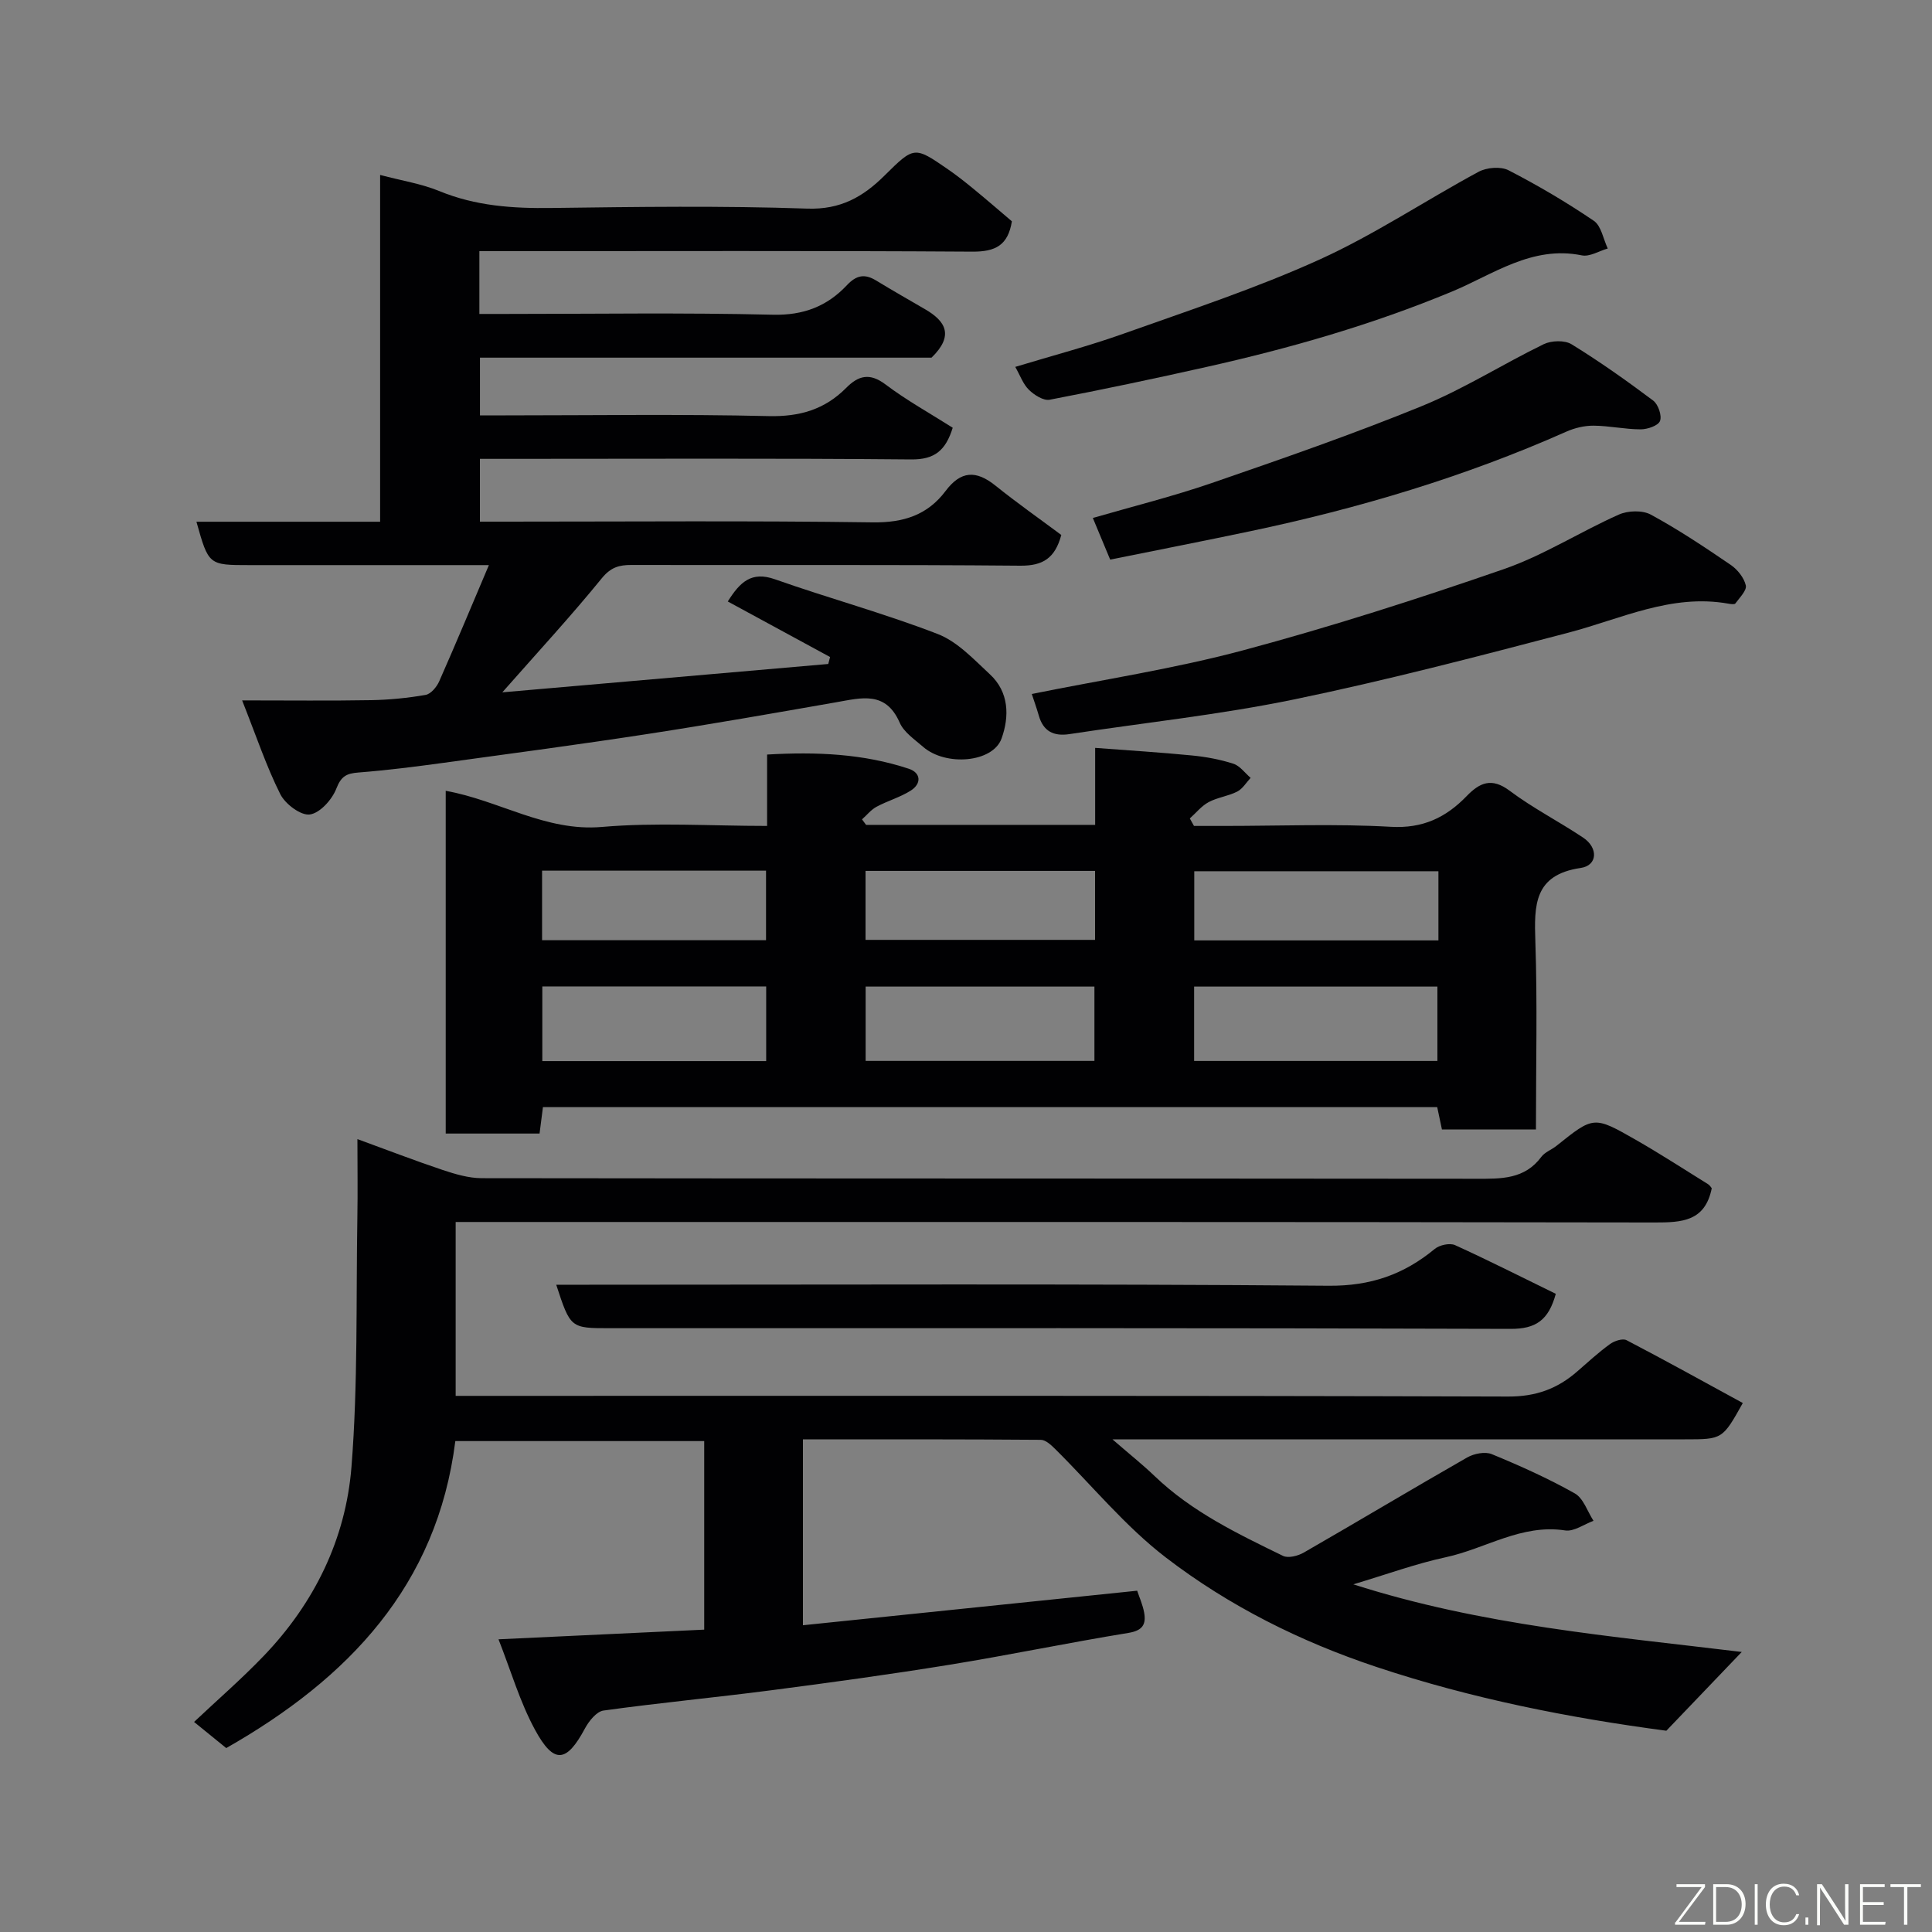<svg enable-background="new 0 0 400 400" viewBox="0 0 400 400" xmlns="http://www.w3.org/2000/svg"><rect x="0" y="0" width="400" height="400" fill="#808080" stroke="none"/><path d="m166.24 298v38.49c23.26-2.4 46.19-4.77 69.2-7.15.47 1.41 1.14 2.9 1.43 4.46.47 2.51-.3 3.8-3.26 4.28-12.39 2.02-24.69 4.59-37.09 6.6-12.27 1.99-24.59 3.68-36.91 5.28-11.54 1.5-23.14 2.59-34.66 4.19-1.45.2-3.03 2.19-3.85 3.72-3.81 7.1-6.43 7.46-10.35.23-3.12-5.75-4.97-12.18-7.54-18.7 14.84-.7 28.63-1.35 42.59-2 0-13.44 0-26.06 0-39.04-17.09 0-34.15 0-51.53 0-3.76 29.9-22.12 49.16-47.43 63.56-2.04-1.66-4.3-3.49-6.66-5.41 4.81-4.54 9.81-8.87 14.37-13.62 10.53-10.95 17.04-24.25 18.22-39.21 1.36-17.18.93-34.51 1.22-51.77.09-5.15.01-10.31.01-16.07 6.18 2.25 11.88 4.46 17.68 6.4 2.59.86 5.35 1.68 8.04 1.69 68.66.09 137.33.05 205.99.12 5.1.01 9.95.13 13.41-4.54.74-.99 2.14-1.47 3.15-2.29 7.66-6.13 7.7-6.21 16.37-1.25 5.09 2.91 10.01 6.11 14.99 9.2.4.25.67.73.77.85-1.38 6.84-6.13 7.09-11.8 7.08-80.66-.14-161.33-.1-241.99-.1-1.98 0-3.96 0-6.27 0v36h5.92c70.66 0 141.33-.08 211.99.14 5.75.02 10.18-1.61 14.28-5.18 2.23-1.94 4.42-3.96 6.81-5.69.9-.65 2.61-1.22 3.42-.8 8.09 4.22 16.06 8.64 24.07 13.01-4.21 7.52-4.21 7.52-12.01 7.52-37.17 0-74.33 0-111.5 0-1.82 0-3.64 0-7 0 3.56 3.09 6.28 5.25 8.77 7.64 7.69 7.37 17.15 11.91 26.55 16.49 1.09.53 3.11 0 4.32-.7 11.3-6.5 22.49-13.21 33.81-19.68 1.41-.8 3.7-1.26 5.1-.68 5.85 2.41 11.67 5.02 17.17 8.12 1.79 1.01 2.62 3.74 3.88 5.68-1.96.71-4.06 2.27-5.87 1.99-9.03-1.39-16.48 3.78-24.72 5.55-6.15 1.32-12.11 3.51-19.14 5.61 26.64 8.53 53.53 10.73 80.42 14-5.3 5.53-10.34 10.81-15.61 16.31-20.04-2.65-40.28-6.63-60-13.2-15.79-5.26-30.54-12.63-43.63-22.67-8.44-6.48-15.33-14.97-22.96-22.51-.81-.8-1.93-1.84-2.92-1.85-16.27-.13-32.57-.1-49.25-.1z" fill="#010103"/><path d="m318 233.85c-6.81 0-12.94 0-19.46 0-.3-1.41-.62-2.92-.98-4.63-61.63 0-123.21 0-185.15 0-.22 1.69-.44 3.42-.7 5.47-6.35 0-12.75 0-19.43 0 0-23.52 0-46.92 0-70.96 11.04 1.96 20.66 8.49 32.33 7.48 11.2-.97 22.56-.21 34.21-.21 0-5.01 0-9.62 0-14.78 10.2-.59 19.93-.18 29.36 2.95 2.49.83 2.66 3.08.36 4.53-2.19 1.38-4.77 2.1-7.06 3.33-1.14.61-2.01 1.73-3.01 2.61l.84 1.14h47.43c0-4.97 0-10.04 0-15.94 7.07.54 13.56.93 20.03 1.57 2.9.28 5.82.82 8.58 1.71 1.37.44 2.4 1.92 3.58 2.93-.91.97-1.66 2.27-2.78 2.84-1.86.95-4.08 1.2-5.91 2.18-1.48.79-2.61 2.23-3.9 3.38.29.52.57 1.04.86 1.55h6.29c11.49 0 23.01-.47 34.47.18 6.62.38 11.4-1.92 15.67-6.33 2.71-2.8 5.17-3.95 8.92-1.14 4.8 3.6 10.22 6.37 15.22 9.71 3.17 2.11 3 5.77-.5 6.28-9.72 1.42-9.64 7.74-9.39 15.25.43 12.78.12 25.59.12 38.9zm-70.77-14.19h50.37c0-5.4 0-10.45 0-15.4-16.98 0-33.56 0-50.37 0zm-68.01-.01h47.37c0-5.41 0-10.46 0-15.39-15.99 0-31.57 0-47.37 0zm118.59-39.27c-17.21 0-33.91 0-50.55 0v14.32h50.55c0-4.88 0-9.48 0-14.32zm-185.53 23.85v15.46h46.35c0-5.37 0-10.41 0-15.46-15.62 0-30.86 0-46.35 0zm66.92-9.64h47.52c0-5.01 0-9.6 0-14.28-15.99 0-31.68 0-47.52 0zm-66.97.07h46.37c0-5.07 0-9.78 0-14.4-15.65 0-30.9 0-46.37 0z" fill="#010103"/><path d="m192.86 74.05c-30.84 0-61.99 0-93.49 0v11.95h5.3c18.16 0 36.33-.28 54.49.15 6.42.15 11.6-1.38 16.02-5.83 2.55-2.58 4.89-3.19 8.16-.72 4.38 3.3 9.22 5.98 13.91 8.96-1.45 4.65-3.68 6.61-8.6 6.56-27.83-.26-55.66-.12-83.49-.12-1.82 0-3.63 0-5.8 0v13h5.34c25.33 0 50.66-.21 75.99.15 6.38.09 11.35-1.53 15.07-6.48 3.17-4.23 6.33-4.34 10.31-1.15 4.45 3.58 9.14 6.87 13.66 10.24-1.29 4.77-3.76 6.4-8.49 6.36-26.83-.24-53.66-.09-80.49-.15-2.58-.01-4.3.48-6.16 2.76-6.34 7.79-13.16 15.18-20.59 23.61 22.96-2 45.22-3.94 67.48-5.87.13-.48.25-.96.38-1.44-7.01-3.81-14.02-7.61-21.18-11.5 2.53-4.03 4.9-6.32 9.78-4.59 11.17 3.94 22.64 7.05 33.67 11.32 4.09 1.58 7.48 5.25 10.83 8.36 3.96 3.67 4.04 8.7 2.41 13.26-1.79 5.02-11.56 5.84-16.27 1.73-1.75-1.53-3.96-3-4.83-5-2.9-6.62-7.94-5.12-13.11-4.22-13.02 2.28-26.05 4.57-39.11 6.58-14.06 2.16-28.17 4.04-42.26 5.97-5.84.8-11.7 1.54-17.58 2-2.45.19-3.58.76-4.57 3.32-.88 2.28-3.4 5.09-5.5 5.37-1.88.25-5.09-2.17-6.11-4.21-2.87-5.72-4.91-11.86-7.9-19.41 9.87 0 18.29.1 26.71-.05 3.77-.07 7.57-.44 11.28-1.09 1.08-.19 2.29-1.63 2.8-2.78 3.42-7.73 6.67-15.54 10.3-24.09-9.61 0-18.33 0-27.06 0-7.5 0-15 0-22.5 0-8.47 0-8.47 0-10.99-8.98h38.03c0-23.9 0-47.63 0-71.8 4.49 1.19 8.56 1.82 12.26 3.34 7.5 3.09 15.21 3.61 23.19 3.5 17.66-.23 35.34-.48 52.98.13 6.91.24 11.56-2.44 15.99-6.83 6.16-6.1 6.18-6.11 13.14-1.31 1.89 1.3 3.69 2.73 5.46 4.19 2.67 2.19 5.27 4.45 7.78 6.58-.8 4.96-3.39 6.31-8.18 6.28-32.14-.21-64.3-.1-96.46-.1-1.79 0-3.59 0-5.61 0v13h5.25c18.5 0 37-.29 55.49.16 6.37.16 11.27-1.76 15.37-6.13 1.97-2.09 3.68-2.38 6.02-.96 3.35 2.04 6.75 3.98 10.14 5.95 4.25 2.46 6.07 5.44 1.34 10.03z" fill="#010103"/><path d="m213.62 143.68c14.78-2.99 29.5-5.22 43.79-9.05 18.18-4.87 36.15-10.64 53.94-16.8 8.25-2.86 15.78-7.72 23.81-11.29 1.88-.84 4.89-.94 6.63.01 5.71 3.1 11.15 6.73 16.53 10.4 1.41.96 2.76 2.66 3.13 4.25.24 1.04-1.29 2.54-2.16 3.74-.18.24-.97.13-1.45.04-11.8-2.1-22.21 3.15-33.13 6.01-18.86 4.95-37.76 9.89-56.84 13.83-15.33 3.16-30.96 4.81-46.46 7.17-3.28.5-5.43-.59-6.35-3.88-.45-1.56-1-3.09-1.44-4.43z" fill="#010103"/><path d="m322.11 267.87c-1.5 5.48-4.14 7.28-9.37 7.26-62.15-.21-124.31-.14-186.46-.14-8.17 0-8.17 0-11.12-9h5.95c51.32 0 102.65-.22 153.97.21 8.71.07 15.56-2.33 21.98-7.63.98-.81 3.1-1.27 4.19-.78 6.94 3.16 13.76 6.61 20.86 10.08z" fill="#010103"/><path d="m210.2 75.96c7.61-2.31 15.13-4.28 22.43-6.88 13.63-4.85 27.44-9.39 40.58-15.35 11.37-5.16 21.88-12.21 32.91-18.16 1.69-.91 4.58-1.15 6.2-.32 6.08 3.13 12.01 6.63 17.67 10.47 1.54 1.05 1.95 3.78 2.88 5.73-1.8.51-3.75 1.76-5.38 1.42-10.3-2.1-18.38 3.97-26.91 7.51-16.47 6.84-33.45 11.71-50.77 15.59-10.79 2.42-21.62 4.71-32.49 6.79-1.28.24-3.18-.97-4.28-2.04-1.21-1.17-1.82-2.96-2.84-4.76z" fill="#010103"/><path d="m229.85 115.86c-1.24-2.98-2.36-5.66-3.59-8.62 8.24-2.39 16.56-4.46 24.64-7.24 14.59-5.03 29.18-10.09 43.46-15.92 8.71-3.55 16.76-8.69 25.25-12.82 1.59-.77 4.35-.86 5.77.02 5.82 3.58 11.42 7.55 16.9 11.66 1.03.78 1.83 3.1 1.41 4.21-.37.98-2.59 1.74-4 1.74-3.26 0-6.51-.74-9.77-.76-1.88-.01-3.9.47-5.63 1.24-21.05 9.35-42.98 15.89-65.47 20.62-9.55 2.01-19.11 3.88-28.97 5.87z" fill="#010103"/><g fill="#fbfcfa"><path d="m346.9 398 5.4-7.3h-5.2v-.6h5.9v.6l-5.4 7.2h5.5l-.1.6h-6.2v-.5z"/><path d="m354.7 390.1h2.8c2.3 0 3.9 1.6 3.9 4.1s-1.6 4.3-3.9 4.3h-2.8zm.6 7.8h2c2.2 0 3.3-1.6 3.3-3.6 0-1.8-1-3.6-3.3-3.6h-2z"/><path d="m363.9 390.1v8.4h-.6v-8.4h1.6z"/><path d="m372.5 396.3c-.4 1.3-1.4 2.3-3.2 2.3-2.4 0-3.7-1.9-3.7-4.3 0-2.3 1.2-4.3 3.7-4.3 1.8 0 2.9 1 3.2 2.4h-.6c-.4-1.1-1.1-1.8-2.5-1.8-2.1 0-3 1.9-3 3.7s.9 3.7 3 3.7c1.4 0 2.1-.7 2.5-1.7z"/><path d="m373.8 398.5v-1.5h.6v1.5z"/><path d="m376.2 398.5v-8.4h1c1.3 2 4.4 6.7 4.9 7.6-.1-1.2-.1-2.4-.1-3.8v-3.8h.7v8.4h-.9c-1.2-1.9-4.4-6.8-5-7.7.1 1.1 0 2.3 0 3.9v3.9h-.6z"/><path d="m390 394.4h-4.3v3.5h4.7l-.1.6h-5.2v-8.4h5.1v.6h-4.5v3.1h4.3z"/><path d="m394.2 390.7h-2.8v-.6h6.3v.6h-2.8v7.8h-.7z"/></g></svg>